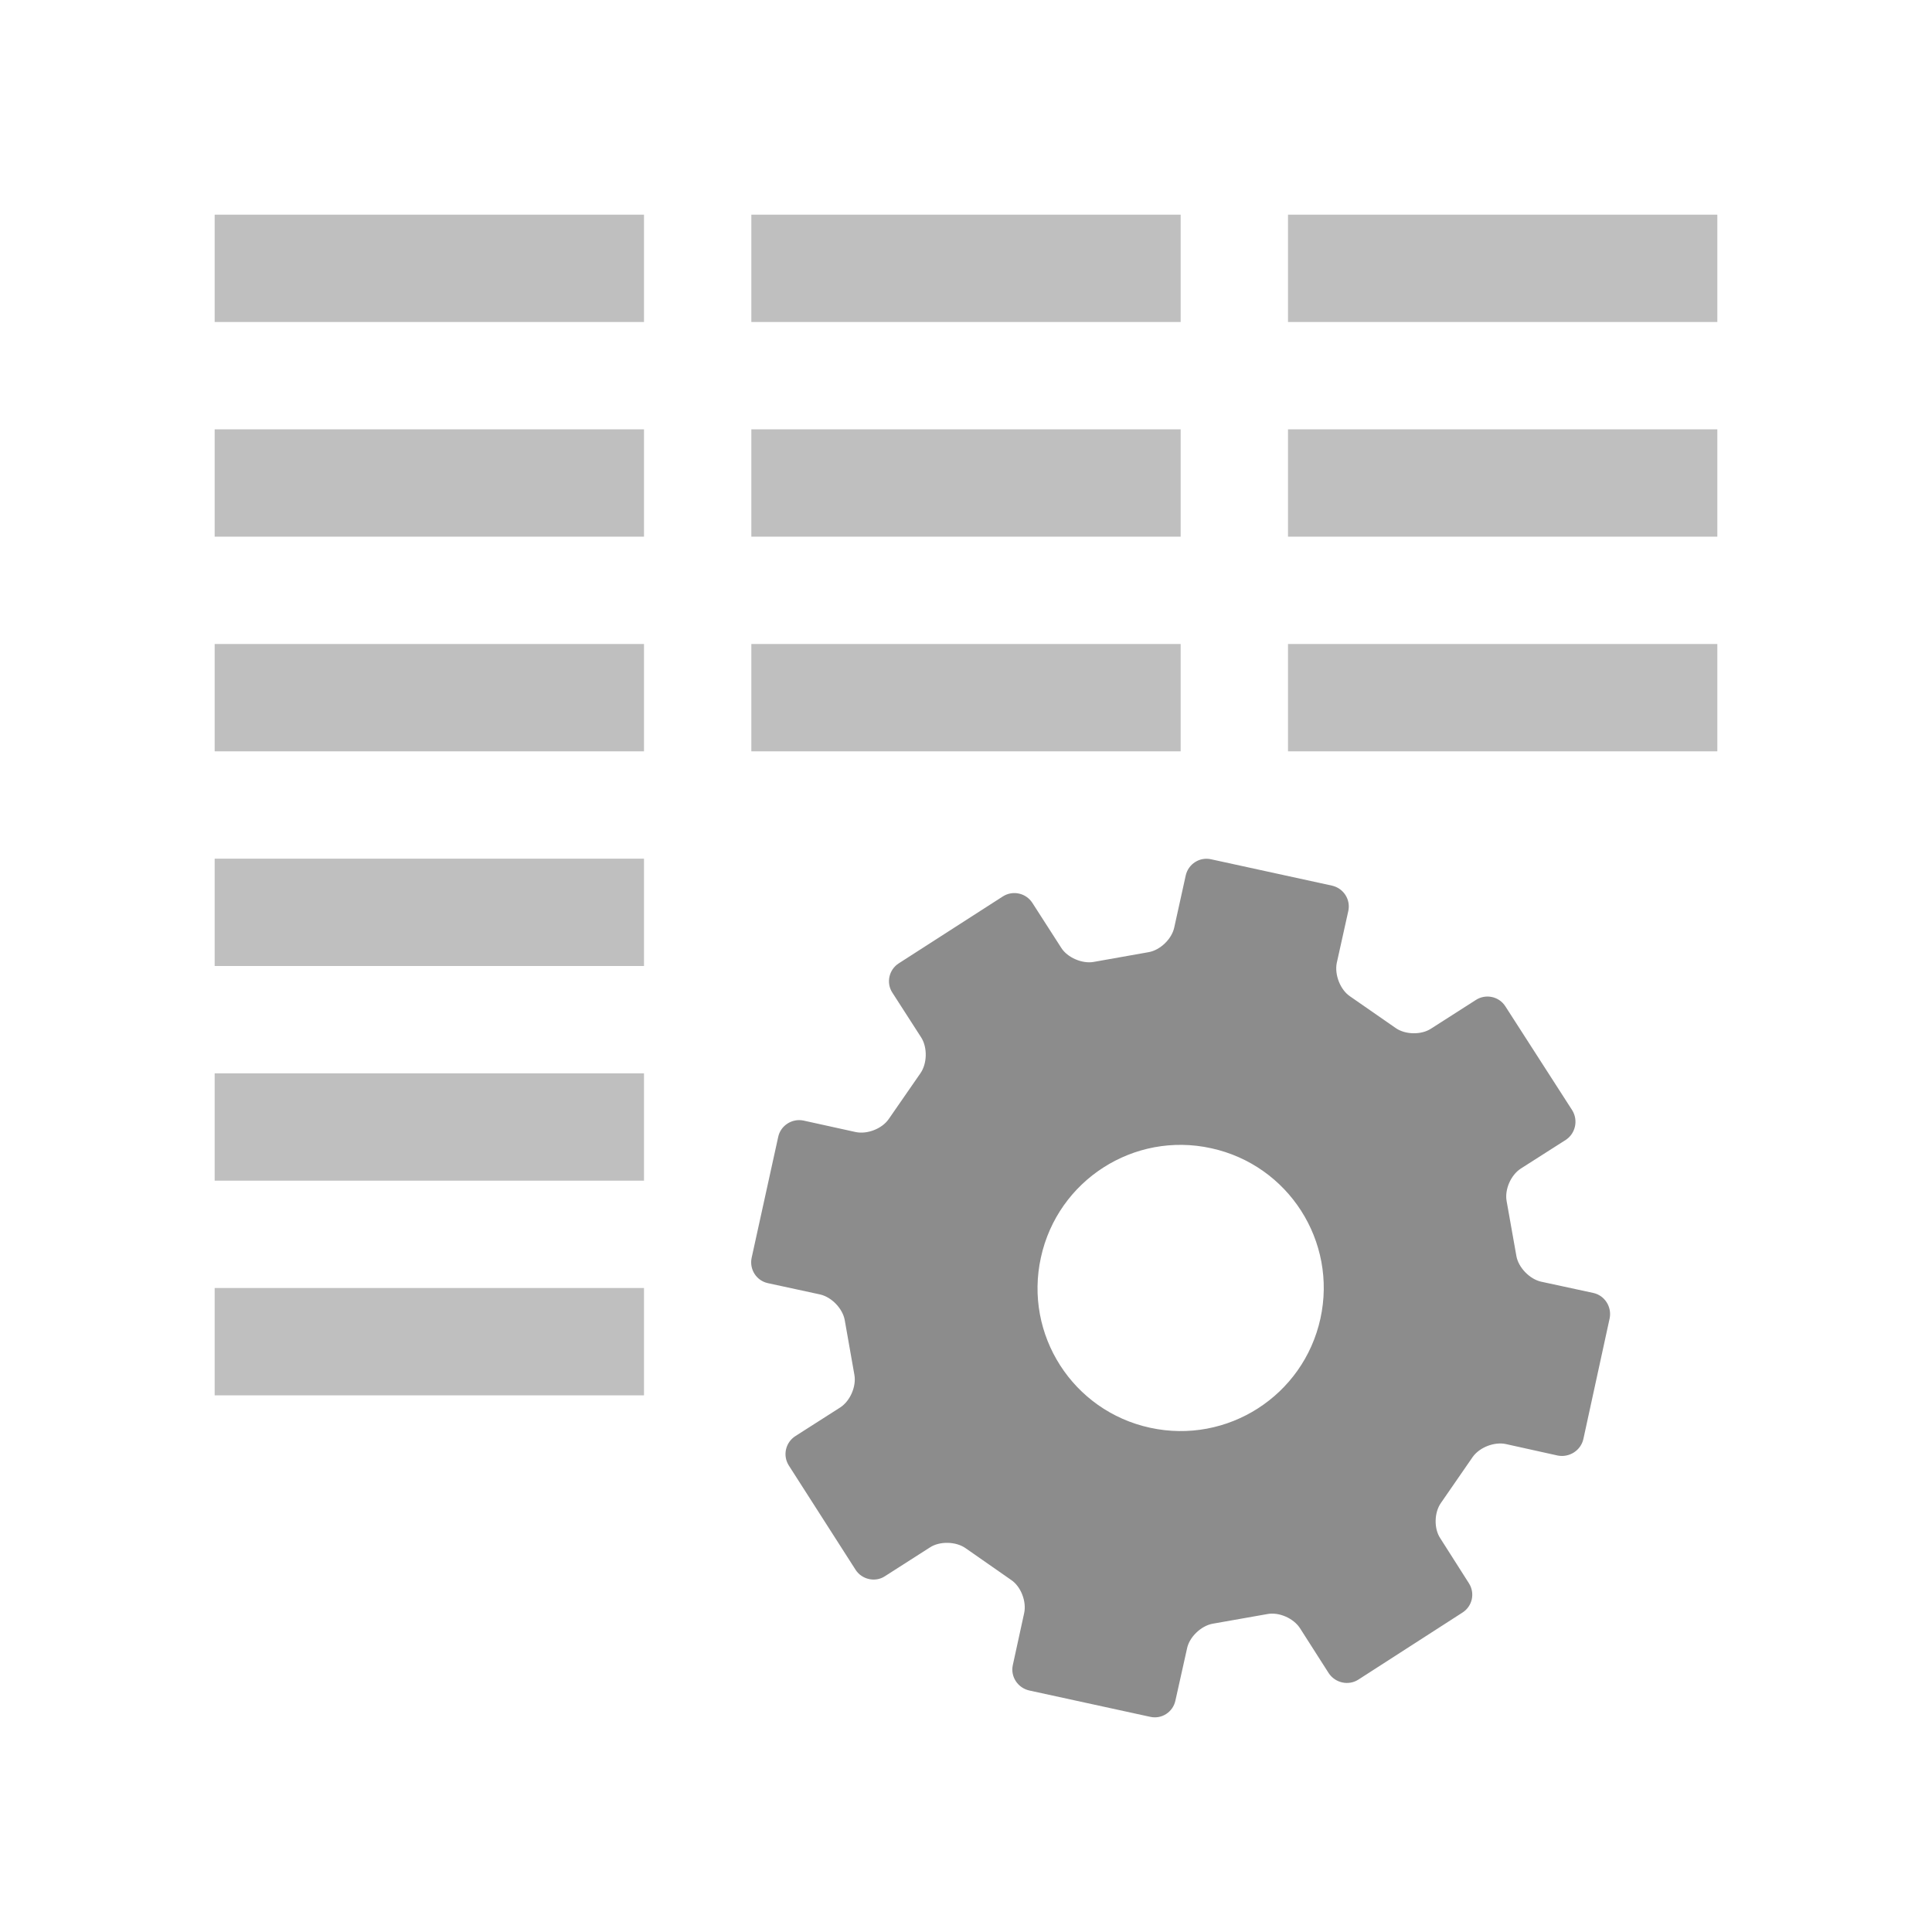 <?xml version="1.0" encoding="utf-8"?>
<!DOCTYPE svg PUBLIC "-//W3C//DTD SVG 1.1//EN" "http://www.w3.org/Graphics/SVG/1.1/DTD/svg11.dtd">
<svg version="1.1" id="img" xmlns="http://www.w3.org/2000/svg" xmlns:xlink="http://www.w3.org/1999/xlink" x="0px" y="0px"
	 width="18px" height="18px" viewBox="0 0 18 18" style="enable-background:new 0 0 18 18;" xml:space="preserve">
<g id="reform-data-source.disabled">
	<path style="fill:#8C8C8C;" d="M14.844,12.046l-0.486-0.105c-0.107-0.024-0.211-0.132-0.23-0.238l-0.091-0.512
		c-0.02-0.108,0.039-0.243,0.131-0.303l0.42-0.268c0.09-0.059,0.118-0.182,0.06-0.276l-0.622-0.967
		c-0.059-0.094-0.183-0.12-0.275-0.061l-0.419,0.268c-0.09,0.059-0.24,0.057-0.33-0.007l-0.425-0.295
		c-0.09-0.061-0.144-0.2-0.123-0.309l0.108-0.486c0.023-0.107-0.045-0.212-0.153-0.236l-1.124-0.245
		c-0.107-0.025-0.214,0.043-0.238,0.151L10.94,8.642c-0.023,0.106-0.13,0.21-0.238,0.229l-0.513,0.091
		c-0.105,0.019-0.245-0.04-0.302-0.132L9.619,8.413c-0.06-0.094-0.184-0.12-0.276-0.061L8.374,8.975
		c-0.093,0.059-0.12,0.184-0.059,0.275l0.269,0.418c0.058,0.094,0.054,0.242-0.009,0.332l-0.295,0.426
		c-0.062,0.09-0.2,0.144-0.308,0.121l-0.486-0.107c-0.106-0.022-0.214,0.046-0.236,0.154l-0.247,1.124
		c-0.023,0.108,0.044,0.214,0.152,0.237L7.64,12.06c0.107,0.024,0.21,0.13,0.23,0.238l0.09,0.51c0.02,0.108-0.039,0.245-0.132,0.305
		L7.41,13.38c-0.092,0.059-0.12,0.182-0.06,0.275l0.621,0.97c0.058,0.091,0.184,0.12,0.274,0.06l0.419-0.268
		c0.091-0.06,0.243-0.056,0.332,0.007l0.426,0.297c0.09,0.061,0.143,0.2,0.12,0.307l-0.106,0.486
		C9.413,15.62,9.482,15.726,9.59,15.75l1.125,0.245c0.108,0.025,0.213-0.044,0.236-0.151l0.108-0.484
		c0.021-0.108,0.131-0.212,0.238-0.232l0.51-0.09c0.109-0.021,0.245,0.039,0.305,0.132l0.267,0.418
		c0.06,0.091,0.183,0.12,0.276,0.061l0.969-0.624c0.094-0.059,0.121-0.182,0.061-0.275l-0.266-0.418
		c-0.061-0.091-0.057-0.242,0.007-0.331l0.295-0.427c0.064-0.09,0.202-0.143,0.309-0.12l0.483,0.107
		c0.108,0.021,0.215-0.047,0.239-0.154l0.245-1.125C15.018,12.176,14.951,12.069,14.844,12.046z M12.302,12.285
		c-0.158,0.719-0.867,1.174-1.587,1.017c-0.72-0.156-1.176-0.867-1.017-1.587c0.157-0.719,0.867-1.176,1.587-1.017
		C12.004,10.855,12.46,11.565,12.302,12.285z"/>
	<rect x="2" y="2" style="fill:#BFBFBF;" width="4" height="1"/>
	<rect x="2" y="4" style="fill:#BFBFBF;" width="4" height="1"/>
	<rect x="2" y="6" style="fill:#BFBFBF;" width="4" height="1"/>
	<rect x="7" y="2" style="fill:#BFBFBF;" width="4" height="1"/>
	<rect x="7" y="4" style="fill:#BFBFBF;" width="4" height="1"/>
	<rect x="7" y="6" style="fill:#BFBFBF;" width="4" height="1"/>
	<rect x="12" y="2" style="fill:#BFBFBF;" width="4" height="1"/>
	<rect x="12" y="4" style="fill:#BFBFBF;" width="4" height="1"/>
	<rect x="12" y="6" style="fill:#BFBFBF;" width="4" height="1"/>
	<rect x="2" y="8" style="fill:#BFBFBF;" width="4" height="1"/>
	<rect x="2" y="10" style="fill:#BFBFBF;" width="4" height="1"/>
	<rect x="2" y="12" style="fill:#BFBFBF;" width="4" height="1"/>
</g>
</svg>
